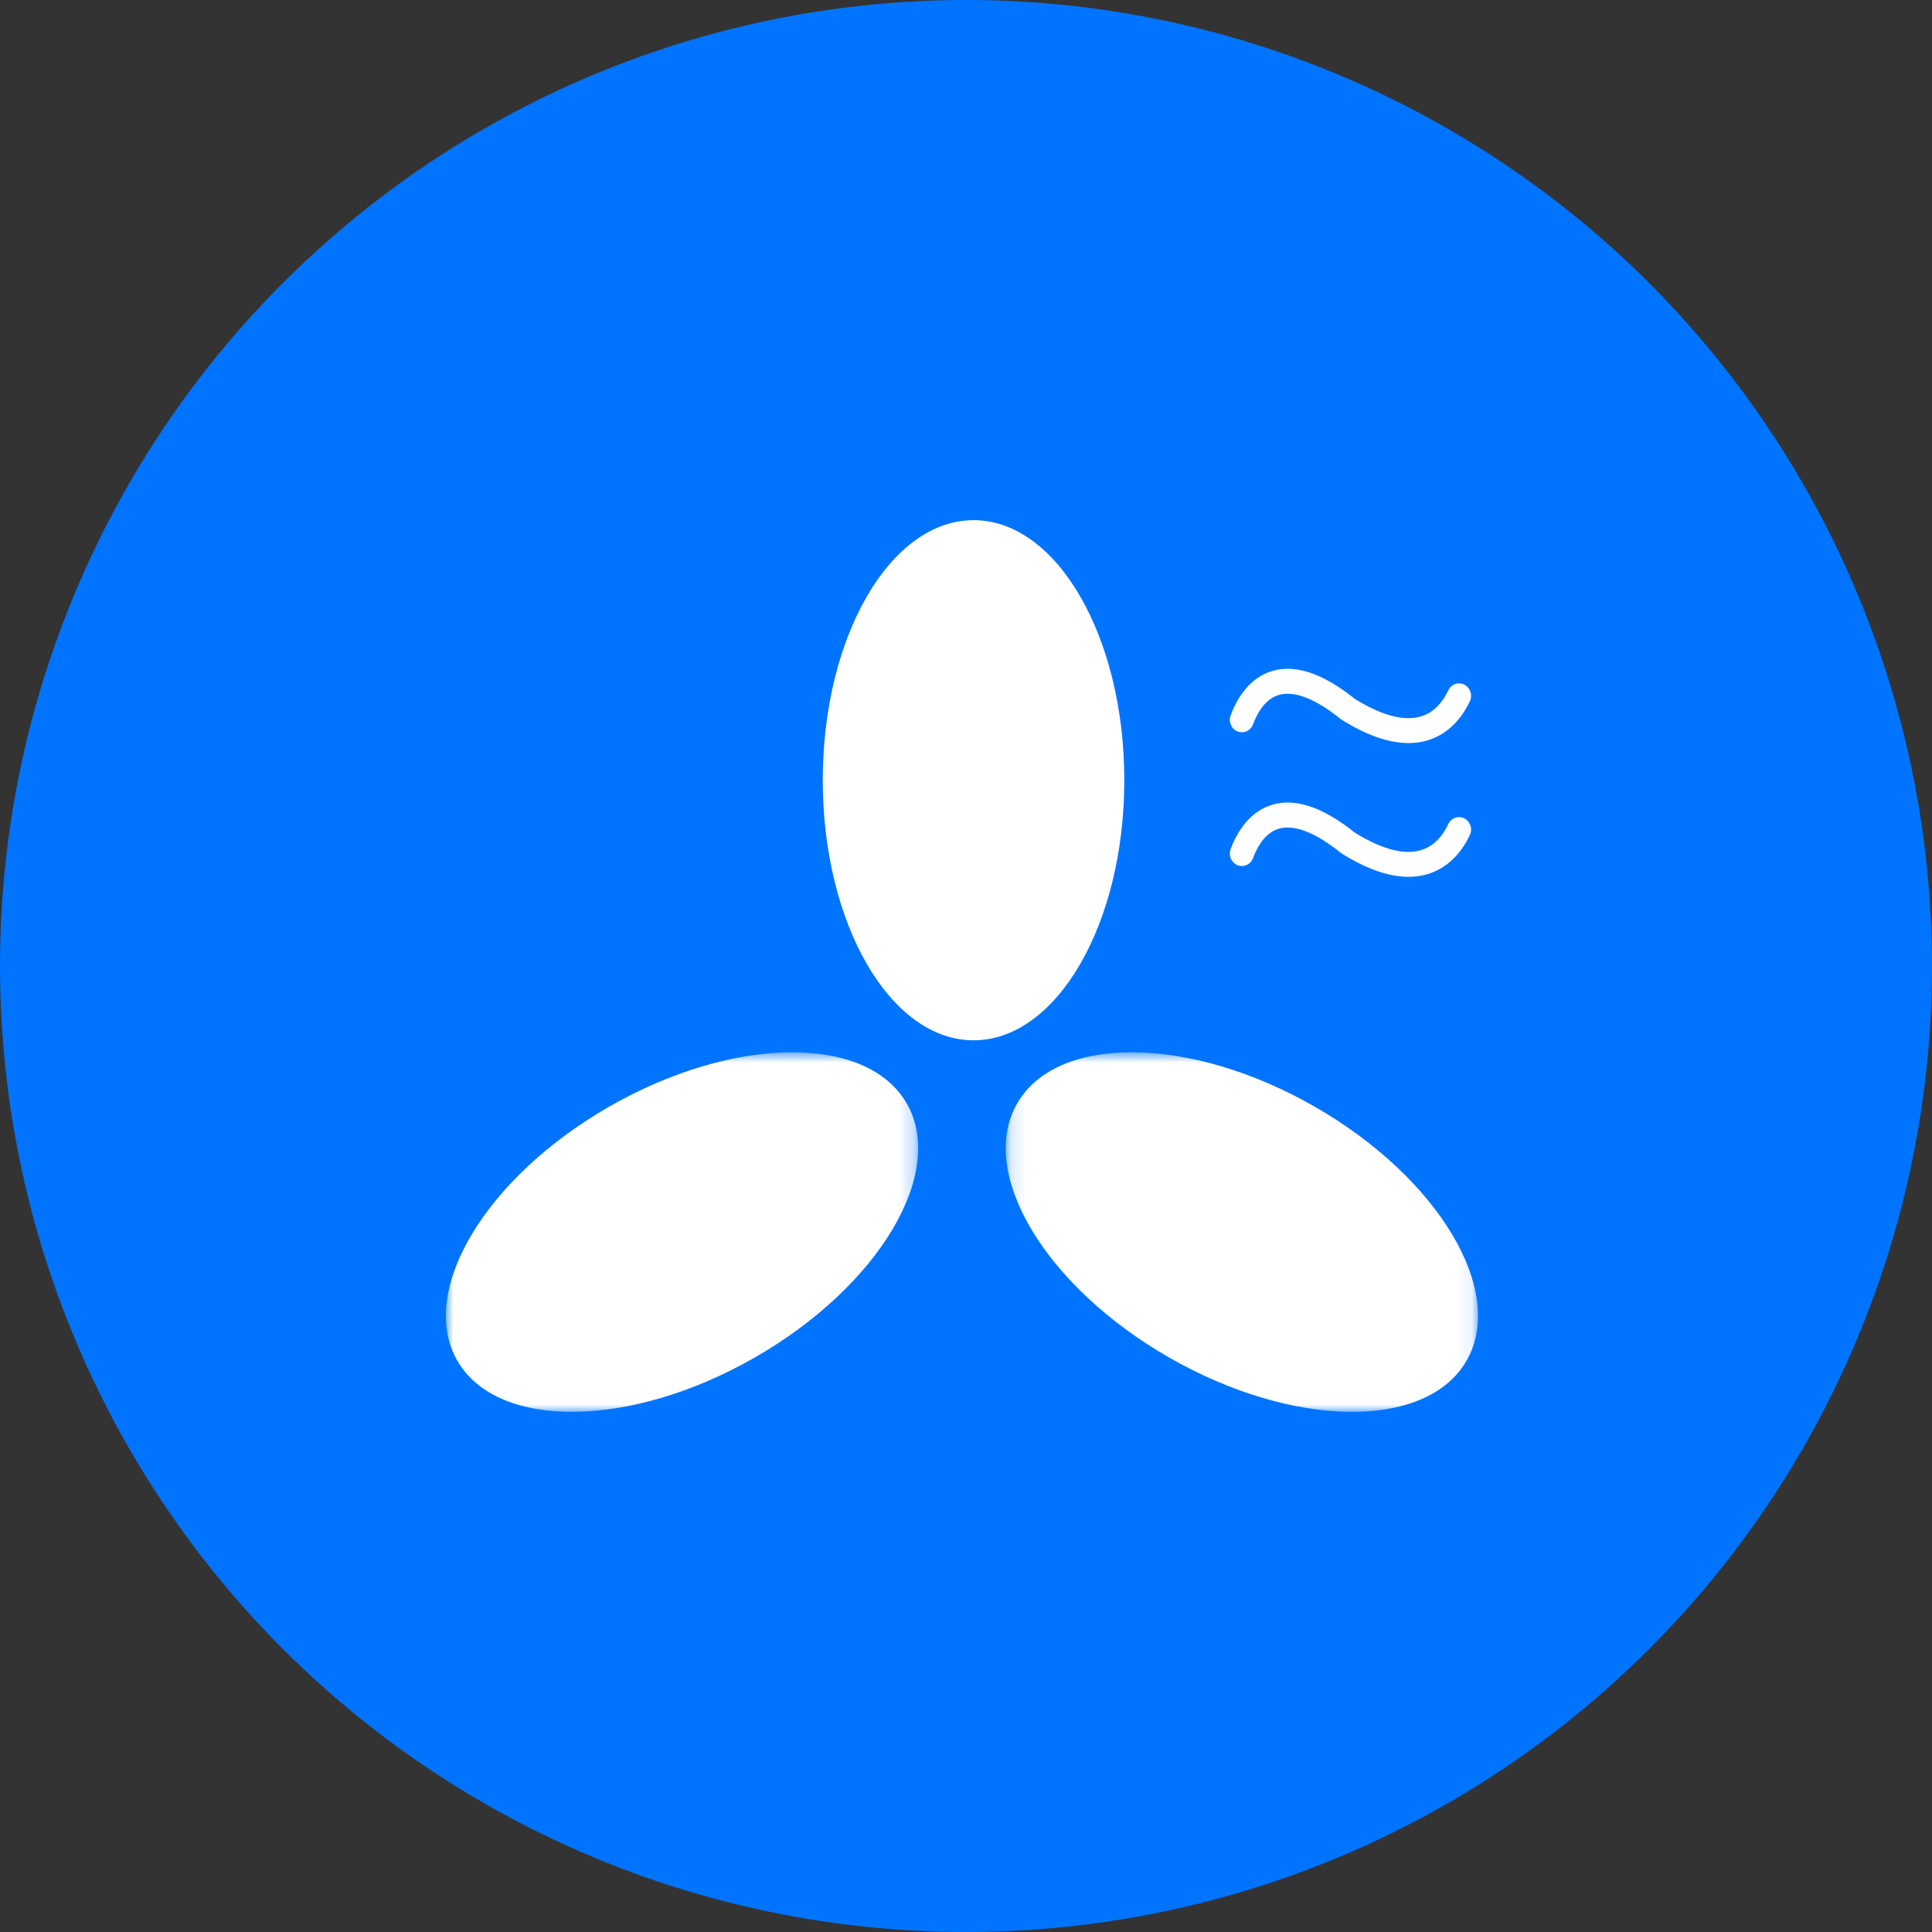 <?xml version="1.0" encoding="UTF-8"?>
<svg width="130px" height="130px" viewBox="0 0 130 130" version="1.1" xmlns="http://www.w3.org/2000/svg" xmlns:xlink="http://www.w3.org/1999/xlink">
    <rect x="0" y="0" width="130" height="130" fill="#333333" stroke="none"/>
    <!-- Generator: Sketch 59.1 (86144) - https://sketch.com -->
    <title>热风</title>
    <desc>Created with Sketch.</desc>
    <defs>
        <polygon id="path-1" points="0 0.805 31.782 0.805 31.782 25 0 25"></polygon>
        <polygon id="path-3" points="0.135 0.805 31.917 0.805 31.917 25 0.135 25"></polygon>
    </defs>
    <g id="页面-1" stroke="none" stroke-width="1" fill="none" fill-rule="evenodd">
        <g id="切图" transform="translate(-743, -3054)">
            <g id="多彩" transform="translate(18, 2561)">
                <g id="热风" transform="translate(725, 493)">
                    <circle id="椭圆形备份-4" fill="#0074FF" cx="65" cy="65" r="65"></circle>
                    <path d="M75.652,52.5 C75.652,62.165 71.11,70 65.507,70 C59.904,70 55.362,62.165 55.362,52.5 C55.362,42.835 59.904,35 65.507,35 C71.11,35 75.652,42.835 75.652,52.5" id="Fill-1" fill="#FFFFFF"></path>
                    <g id="编组" transform="translate(30, 70)">
                        <mask id="mask-2" fill="white">
                            <use xlink:href="#path-1"></use>
                        </mask>
                        <g id="Clip-4"></g>
                        <path d="M20.794,21.34 C12.447,26.128 3.487,26.232 0.78,21.572 C-1.928,16.912 2.643,9.253 10.989,4.465 C19.334,-0.323 28.295,-0.427 31.003,4.234 C33.71,8.893 29.139,16.552 20.794,21.34" id="Fill-3" fill="#FFFFFF" mask="url(#mask-2)"></path>
                    </g>
                    <g id="编组" transform="translate(67.536, 70)">
                        <mask id="mask-4" fill="white">
                            <use xlink:href="#path-3"></use>
                        </mask>
                        <g id="Clip-6"></g>
                        <path d="M11.124,21.34 C19.469,26.128 28.43,26.232 31.137,21.572 C33.845,16.912 29.274,9.253 20.928,4.465 C12.582,-0.323 3.622,-0.427 0.915,4.234 C-1.793,8.893 2.778,16.552 11.124,21.34" id="Fill-5" fill="#FFFFFF" mask="url(#mask-4)"></path>
                    </g>
                    <path d="M94.775,50 C93.456,50 91.954,49.477 90.287,48.437 L90.207,48.38 C88.439,46.951 86.954,46.407 85.909,46.809 C85.034,47.147 84.55,48.095 84.312,48.746 C84.175,49.123 83.789,49.334 83.408,49.257 C82.913,49.156 82.627,48.619 82.808,48.131 C83.159,47.187 83.9,45.8 85.335,45.241 C86.946,44.613 88.905,45.214 91.161,47.025 C93.07,48.207 94.623,48.585 95.78,48.148 C96.485,47.882 97.046,47.311 97.453,46.446 C97.63,46.07 98.052,45.89 98.433,46.026 L98.436,46.027 C98.89,46.189 99.118,46.733 98.906,47.181 C98.171,48.738 97.131,49.424 96.333,49.725 C95.847,49.909 95.327,50 94.775,50" id="Fill-7" fill="#FFFFFF"></path>
                    <path d="M94.775,59 C93.456,59 91.954,58.477 90.287,57.437 L90.207,57.38 C88.439,55.951 86.954,55.407 85.909,55.809 C85.034,56.147 84.55,57.095 84.312,57.746 C84.175,58.123 83.789,58.334 83.408,58.257 C82.913,58.157 82.627,57.619 82.808,57.131 C83.159,56.187 83.9,54.8 85.335,54.241 C86.946,53.613 88.905,54.214 91.161,56.025 C93.07,57.207 94.623,57.585 95.78,57.148 C96.485,56.883 97.046,56.311 97.453,55.447 C97.63,55.07 98.052,54.89 98.433,55.026 L98.436,55.027 C98.89,55.189 99.118,55.733 98.906,56.181 C98.171,57.738 97.131,58.424 96.333,58.725 C95.847,58.909 95.327,59 94.775,59" id="Fill-9" fill="#FFFFFF"></path>
                </g>
            </g>
        </g>
    </g>
</svg>